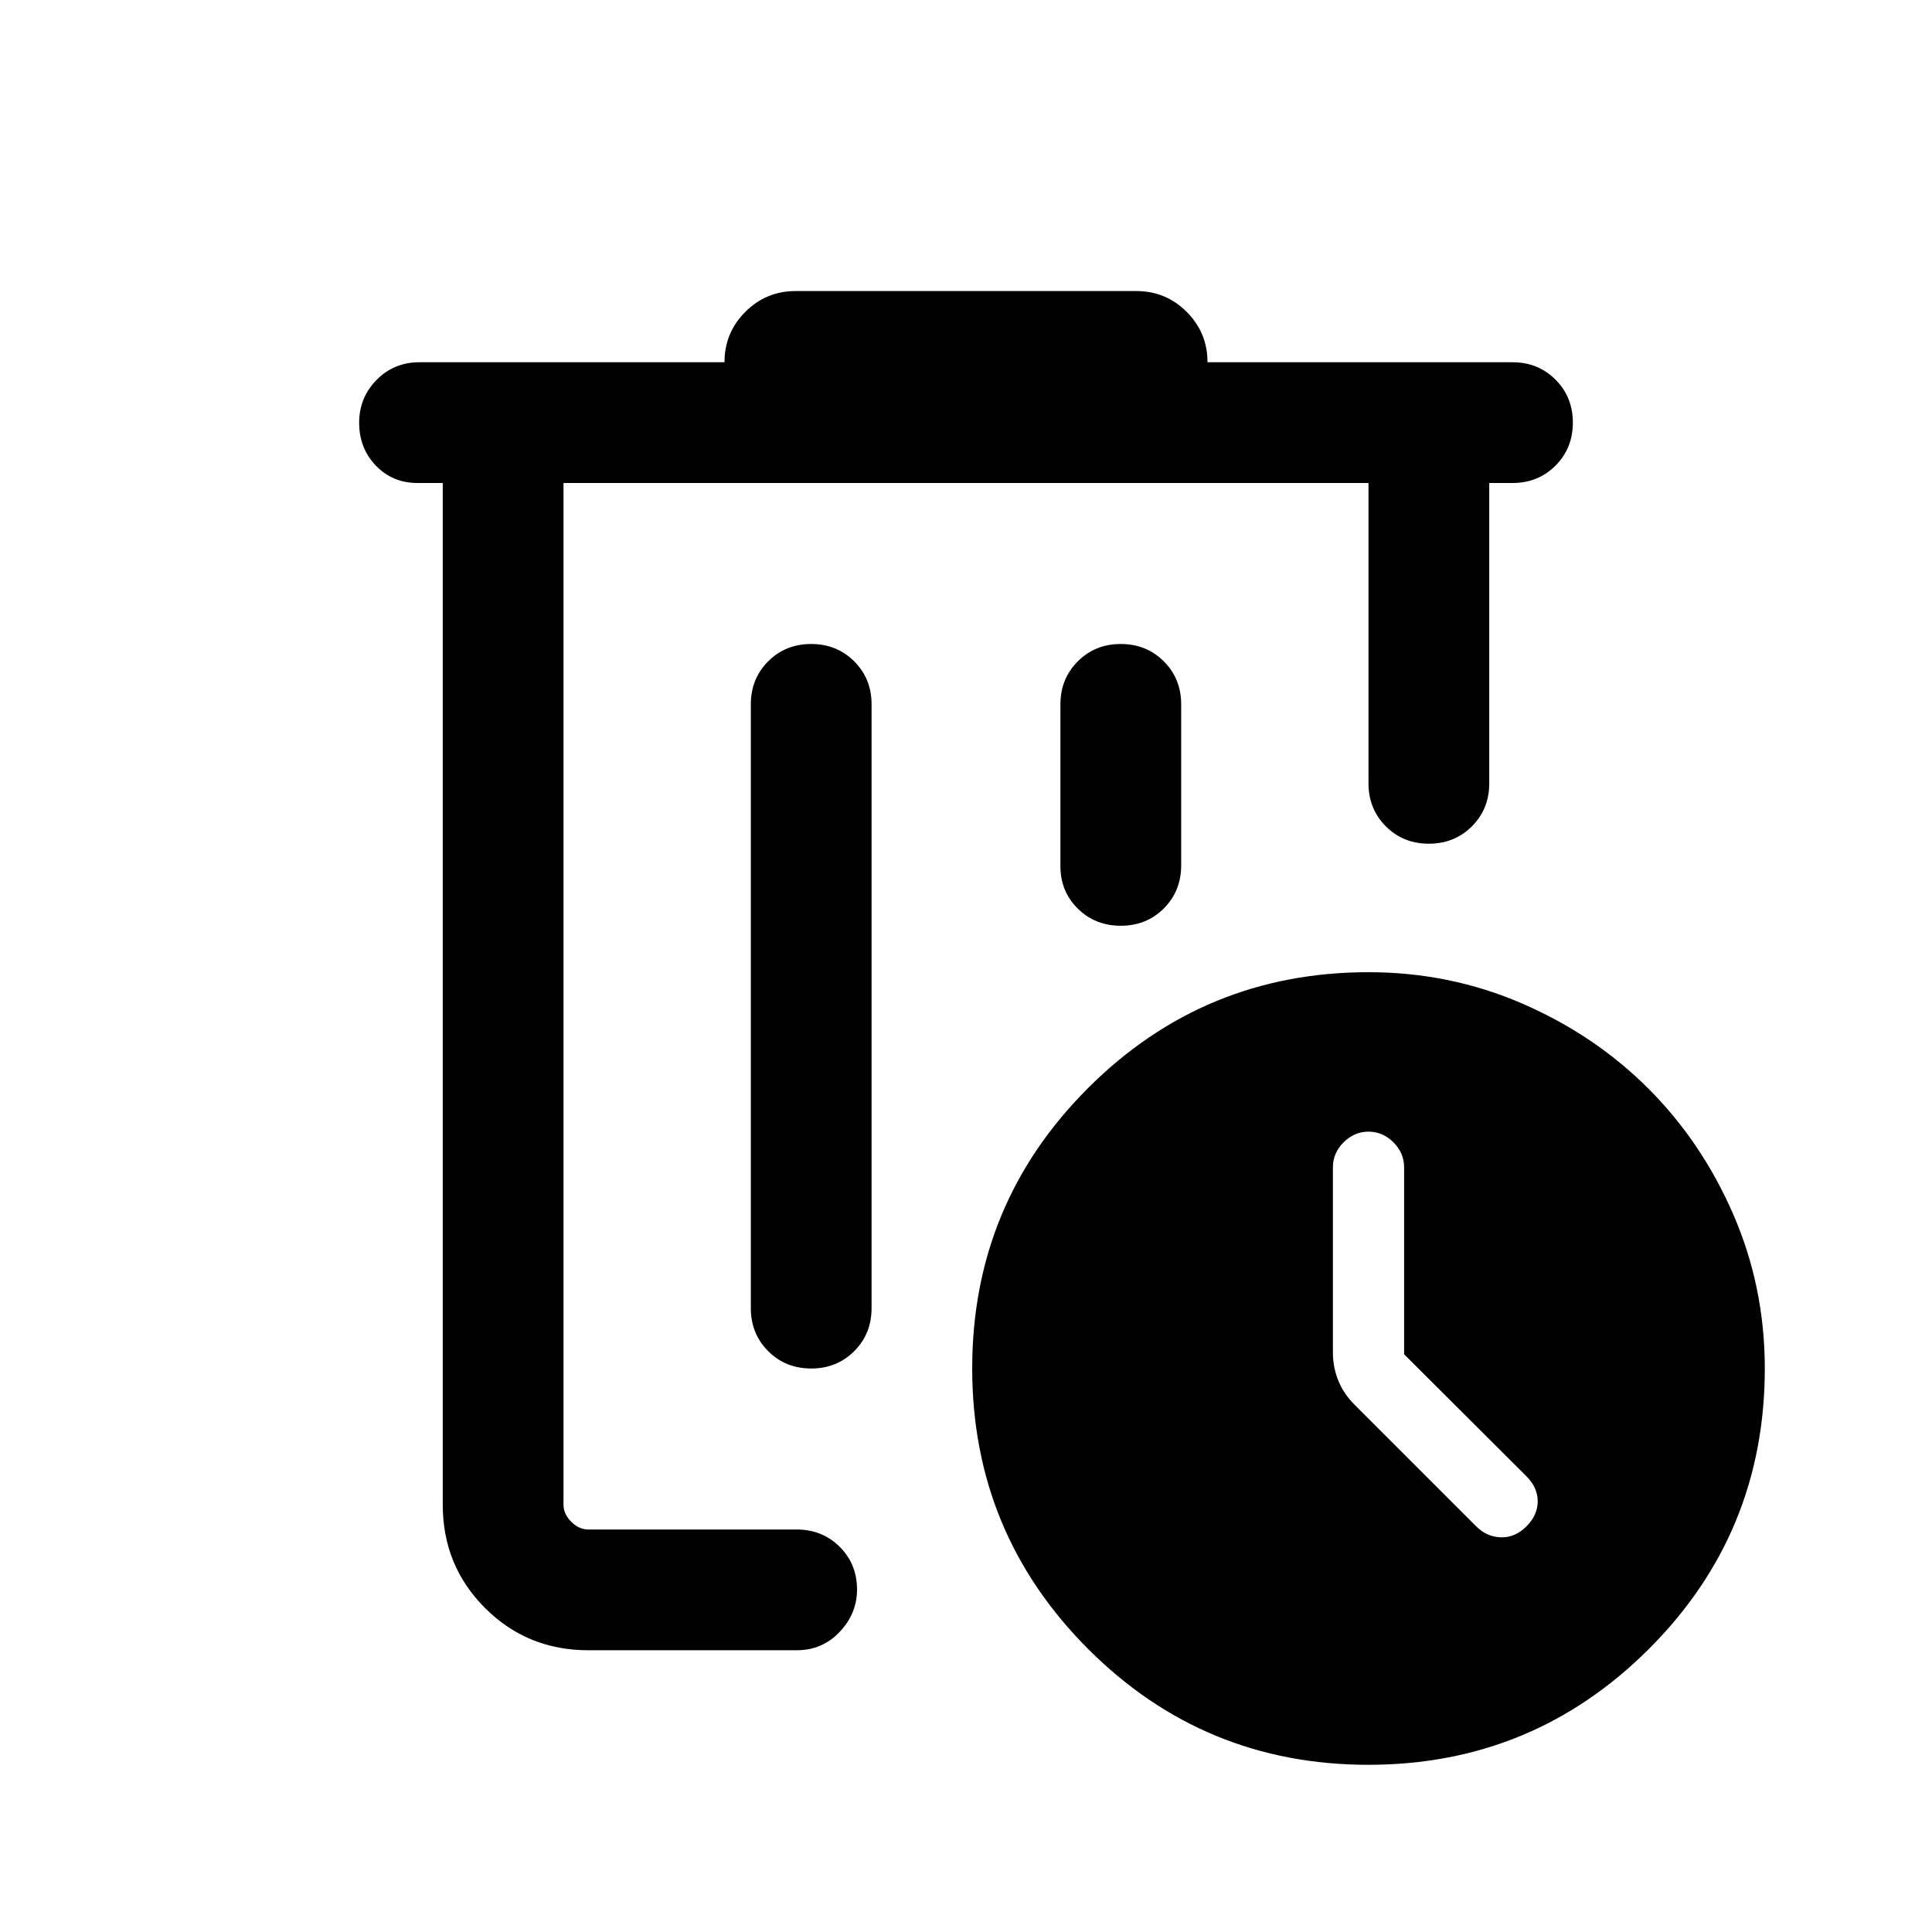 <svg xmlns="http://www.w3.org/2000/svg" height="24" viewBox="0 -960 960 960" width="24"><path d="M280-720v520-520Zm12.31 580Q262-140 241-161q-21-21-21-51.31V-720h-12.54q-12.38 0-20.69-8.62-8.31-8.63-8.31-21.38 0-12.38 8.63-21.19 8.62-8.81 21.37-8.81H360q0-14.69 10.35-25.04 10.34-10.34 25.03-10.34h169.24q14.69 0 25.03 10.34Q600-794.69 600-780h151.54q12.75 0 21.37 8.63 8.63 8.63 8.63 21.38 0 12.76-8.63 21.37-8.62 8.62-21.37 8.62H740v149.23q0 12.75-8.63 21.38-8.63 8.62-21.38 8.62-12.76 0-21.37-8.62-8.62-8.63-8.62-21.38V-720H280v507.69q0 4.62 3.85 8.46 3.84 3.85 8.46 3.85h103.54q12.75 0 21.37 8.58 8.63 8.57 8.63 21.25 0 11.94-8.63 21.05-8.62 9.12-21.37 9.12H292.31Zm110.75-500q-12.75 0-21.37 8.62-8.61 8.63-8.61 21.38v300q0 12.75 8.63 21.38 8.63 8.62 21.38 8.62 12.76 0 21.37-8.62 8.62-8.63 8.62-21.38v-300q0-12.75-8.63-21.38-8.63-8.62-21.39-8.62Zm153.85 0q-12.76 0-21.37 8.62-8.62 8.63-8.62 21.38v80.39q0 12.58 8.63 21.1 8.63 8.51 21.39 8.51 12.75 0 21.37-8.62 8.61-8.63 8.61-21.38v-80q0-12.75-8.63-21.38-8.63-8.62-21.38-8.62Zm123 556.92q-81.76 0-139.29-57.62-57.54-57.63-57.54-139.39 0-81.76 57.6-139.29 57.6-57.54 139.32-57.54 40.45 0 76.45 15.61 36.01 15.62 62.63 42.23 26.61 26.62 42.23 62.62 15.61 36 15.61 76.44 0 81.87-57.62 139.4-57.63 57.54-139.39 57.54Zm17.78-203.99V-380q0-7.08-5.31-12.38-5.3-5.31-12.38-5.31-7.08 0-12.38 5.31-5.31 5.3-5.31 12.38v92.15q0 7.07 2.61 13.69 2.62 6.62 8.23 12.24l60.39 60.38q5.23 5.23 12.27 5.42 7.04.2 12.65-5.42 5.62-5.61 5.62-12.46 0-6.85-5.62-12.46l-60.77-60.61Z"/></svg>